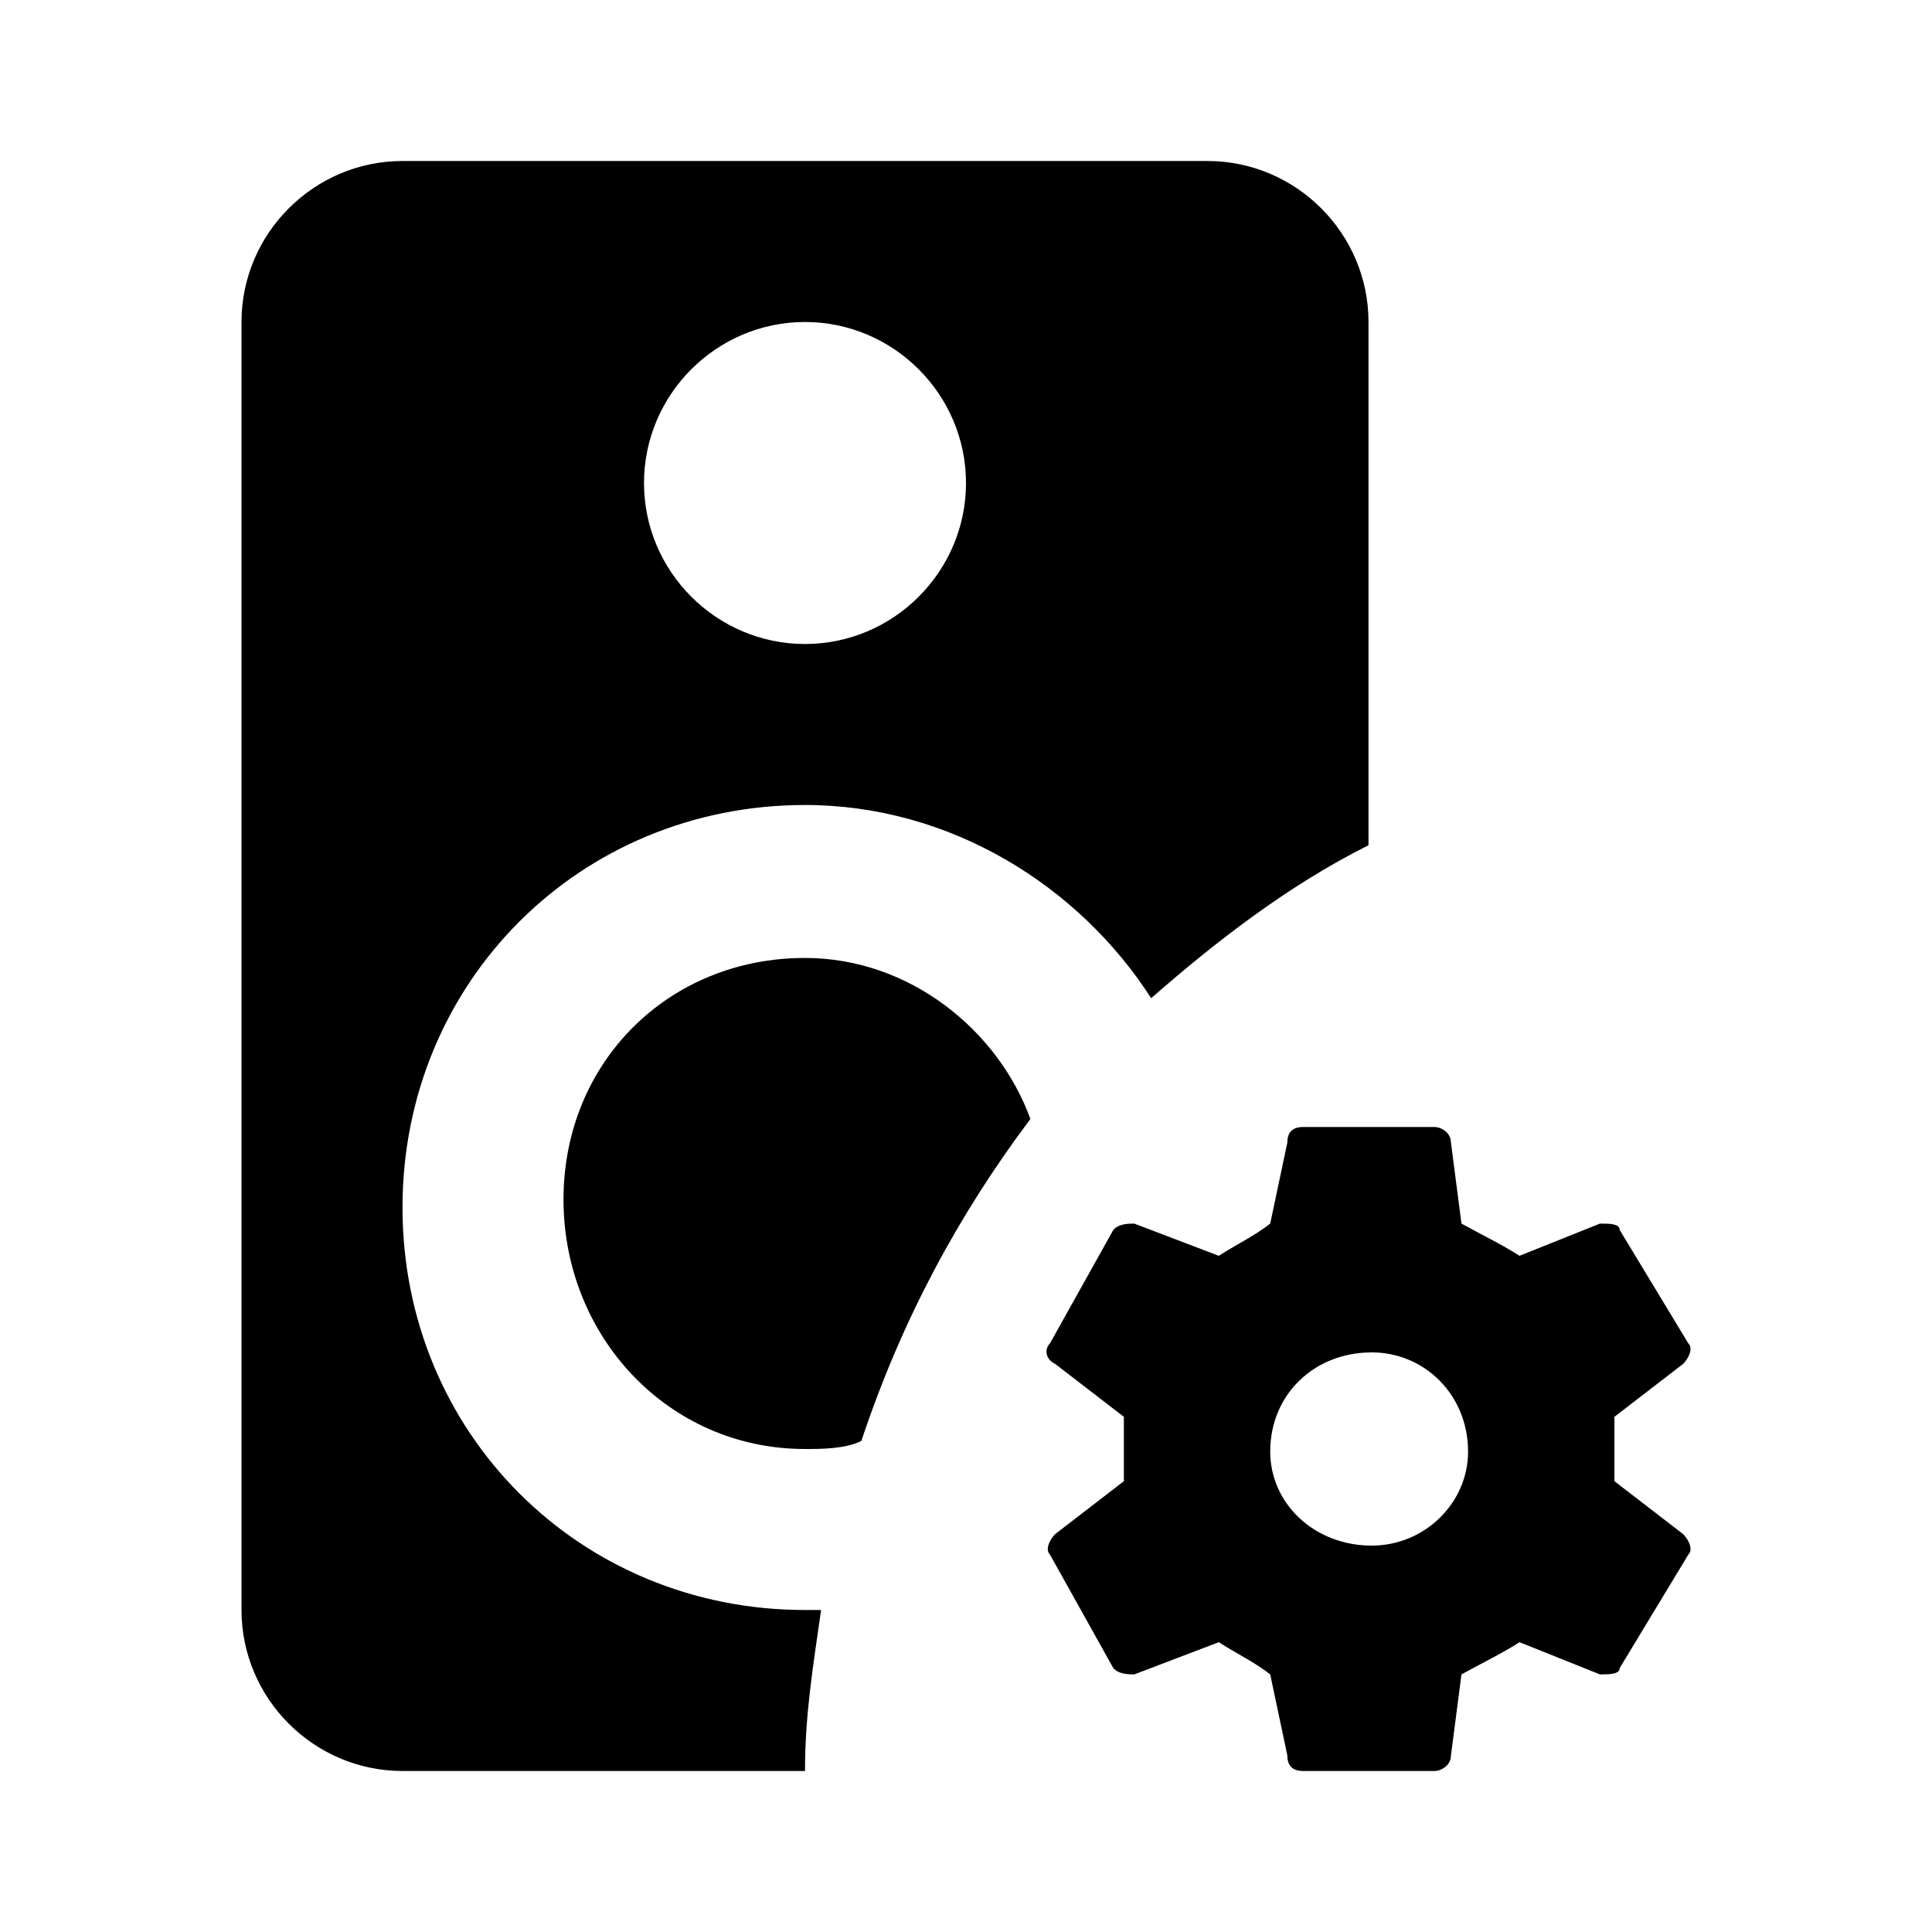 <svg id="svg4" width="24" height="24" version="1.1" viewBox="0 0 24 24" xmlns="http://www.w3.org/2000/svg">
 <path id="path12" d="m17.041 16.8c0.655 0 1.196 0.528 1.196 1.232 0 0.64-0.541 1.168-1.196 1.168-0.721 0-1.262-0.528-1.262-1.168 0-0.704 0.541-1.232 1.262-1.232zm-0.852-2.8c-0.131 0-0.197 0.064-0.197 0.192l-0.213 1.008c-0.18 0.144-0.442 0.272-0.639 0.4l-1.049-0.4c-0.066 0-0.197 0-0.262 0.08l-0.786 1.408c-0.066 0.064-0.066 0.192 0.066 0.256l0.852 0.656v0.8l-0.852 0.656c-0.066 0.064-0.131 0.192-0.066 0.256l0.786 1.408c0.066 0.08 0.197 0.08 0.262 0.08l1.049-0.4c0.197 0.128 0.459 0.256 0.639 0.4l0.213 1.008c0 0.128 0.066 0.192 0.197 0.192h1.638c0.066 0 0.197-0.064 0.197-0.192l0.131-1.008c0.262-0.144 0.524-0.272 0.721-0.4l0.999 0.4c0.115 0 0.246 0 0.246-0.08l0.852-1.408c0.066-0.064 0-0.192-0.066-0.256l-0.852-0.656v-0.8l0.852-0.656c0.066-0.064 0.131-0.192 0.066-0.256l-0.852-1.408c0-0.08-0.131-0.08-0.246-0.08l-0.999 0.4c-0.197-0.128-0.459-0.256-0.721-0.4l-0.131-1.008c0-0.128-0.131-0.192-0.197-0.192h-1.638m-6.189 4c0.2 0 0.5 0 0.7-0.1 0.5-1.5 1.2-2.8 2.1-4-0.4-1.1-1.5-2-2.8-2-1.7 0-3 1.3-3 3s1.3 3.1 3 3.1m0-10c1.1 0 2-0.9 2-2s-0.9-2-2-2-2 0.9-2 2 0.9 2 2 2m-5-6h10c1.1 0 2 0.9 2 2v6.5c-1 0.5-1.9 1.2-2.7 1.9-0.9-1.4-2.5-2.4-4.3-2.4-2.8 0-5 2.2-5 5s2.2 5 5 5h0.2c-0.1 0.7-0.2 1.3-0.2 2h-5c-1.1 0-2-0.9-2-2v-16c0-1.1 0.9-2 2-2" stroke-width=".81" fill="#000"/>
</svg>
